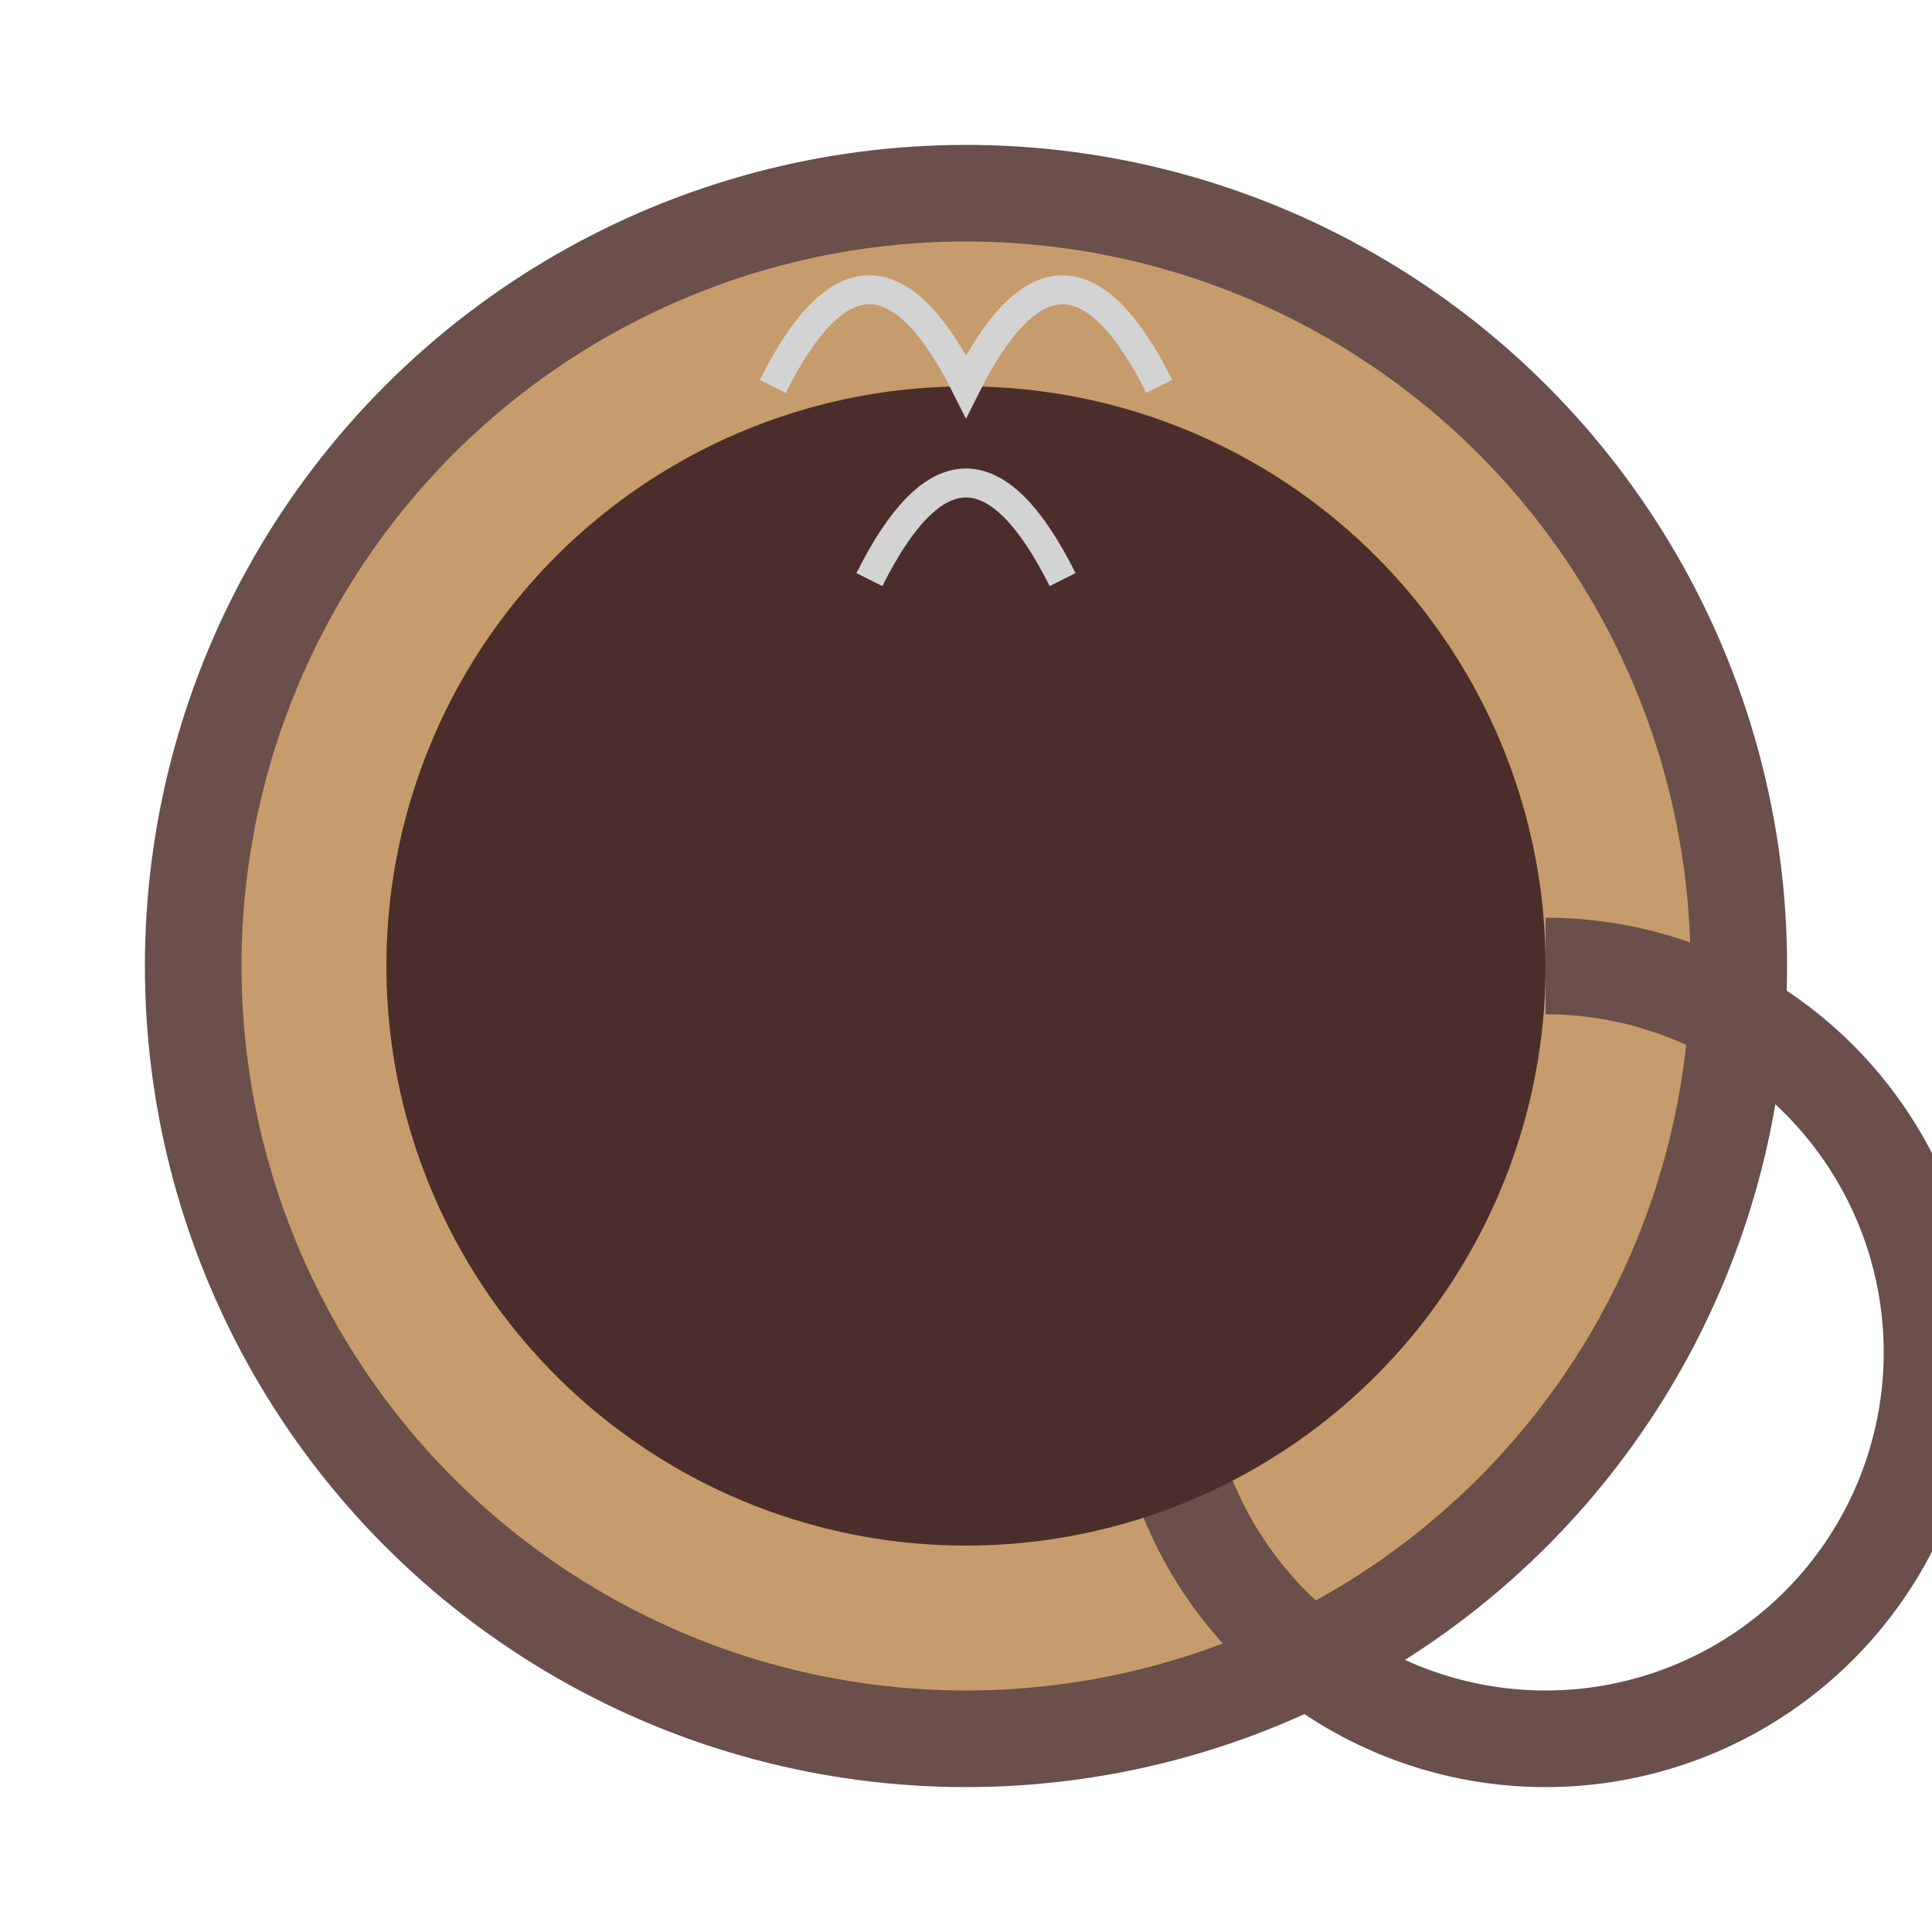 
<!--
<svg width="108" height="17" viewBox="0 0 108 17" fill="none" xmlns="http://www.w3.org/2000/svg">
<path d="M83.313 15.9659L83.5008 16.1776L83.6877 15.9651L95.2004 2.87801L106.413 15.5655L106.589 15.7648L106.777 15.5768L107.477 14.8768L107.643 14.7106L107.487 14.5345L95.3874 0.834504L95.1996 0.621924L95.0123 0.834875L83.4992 13.9224L71.887 0.834084L71.6992 0.622405L71.5123 0.834875L60 13.9215L48.4877 0.834875L48.3 0.621499L48.1123 0.834875L36.5992 13.9224L24.987 0.834084L24.7992 0.622405L24.6123 0.834875L13.1004 13.921L1.98805 1.23527L1.82341 1.04732L1.63537 1.21186L0.835374 1.91186L0.646356 2.07725L0.81262 2.2655L12.9126 15.9655L13.1004 16.1781L13.2877 15.9651L24.8008 2.87759L36.413 15.9659L36.6008 16.1776L36.7877 15.9651L48.3 2.8785L59.8123 15.9651L60 16.1785L60.1877 15.9651L71.7008 2.87759L83.313 15.9659Z" fill="#FCBC30" stroke="#FCBC30" stroke-width="0.5"/>
</svg> -->

<svg width="200" height="200" viewBox="0 0 200 200" fill="none" xmlns="http://www.w3.org/2000/svg">
<circle cx="100" cy="100" r="80" stroke="#6A4F4B" stroke-width="10" fill="#C69C6D"/>
<path d="M160,100 a40,40 0 1,1 -40,40" stroke="#6A4F4B" stroke-width="10" fill="none"/>
<circle cx="100" cy="100" r="60" fill="#4B2E2B"/>
<path d="M80,40 Q90,20 100,40 Q110,20 120,40" stroke="#D3D3D3" stroke-width="3" fill="none"/>
<path d="M90,60 Q100,40 110,60" stroke="#D3D3D3" stroke-width="3" fill="none"/>
</svg>